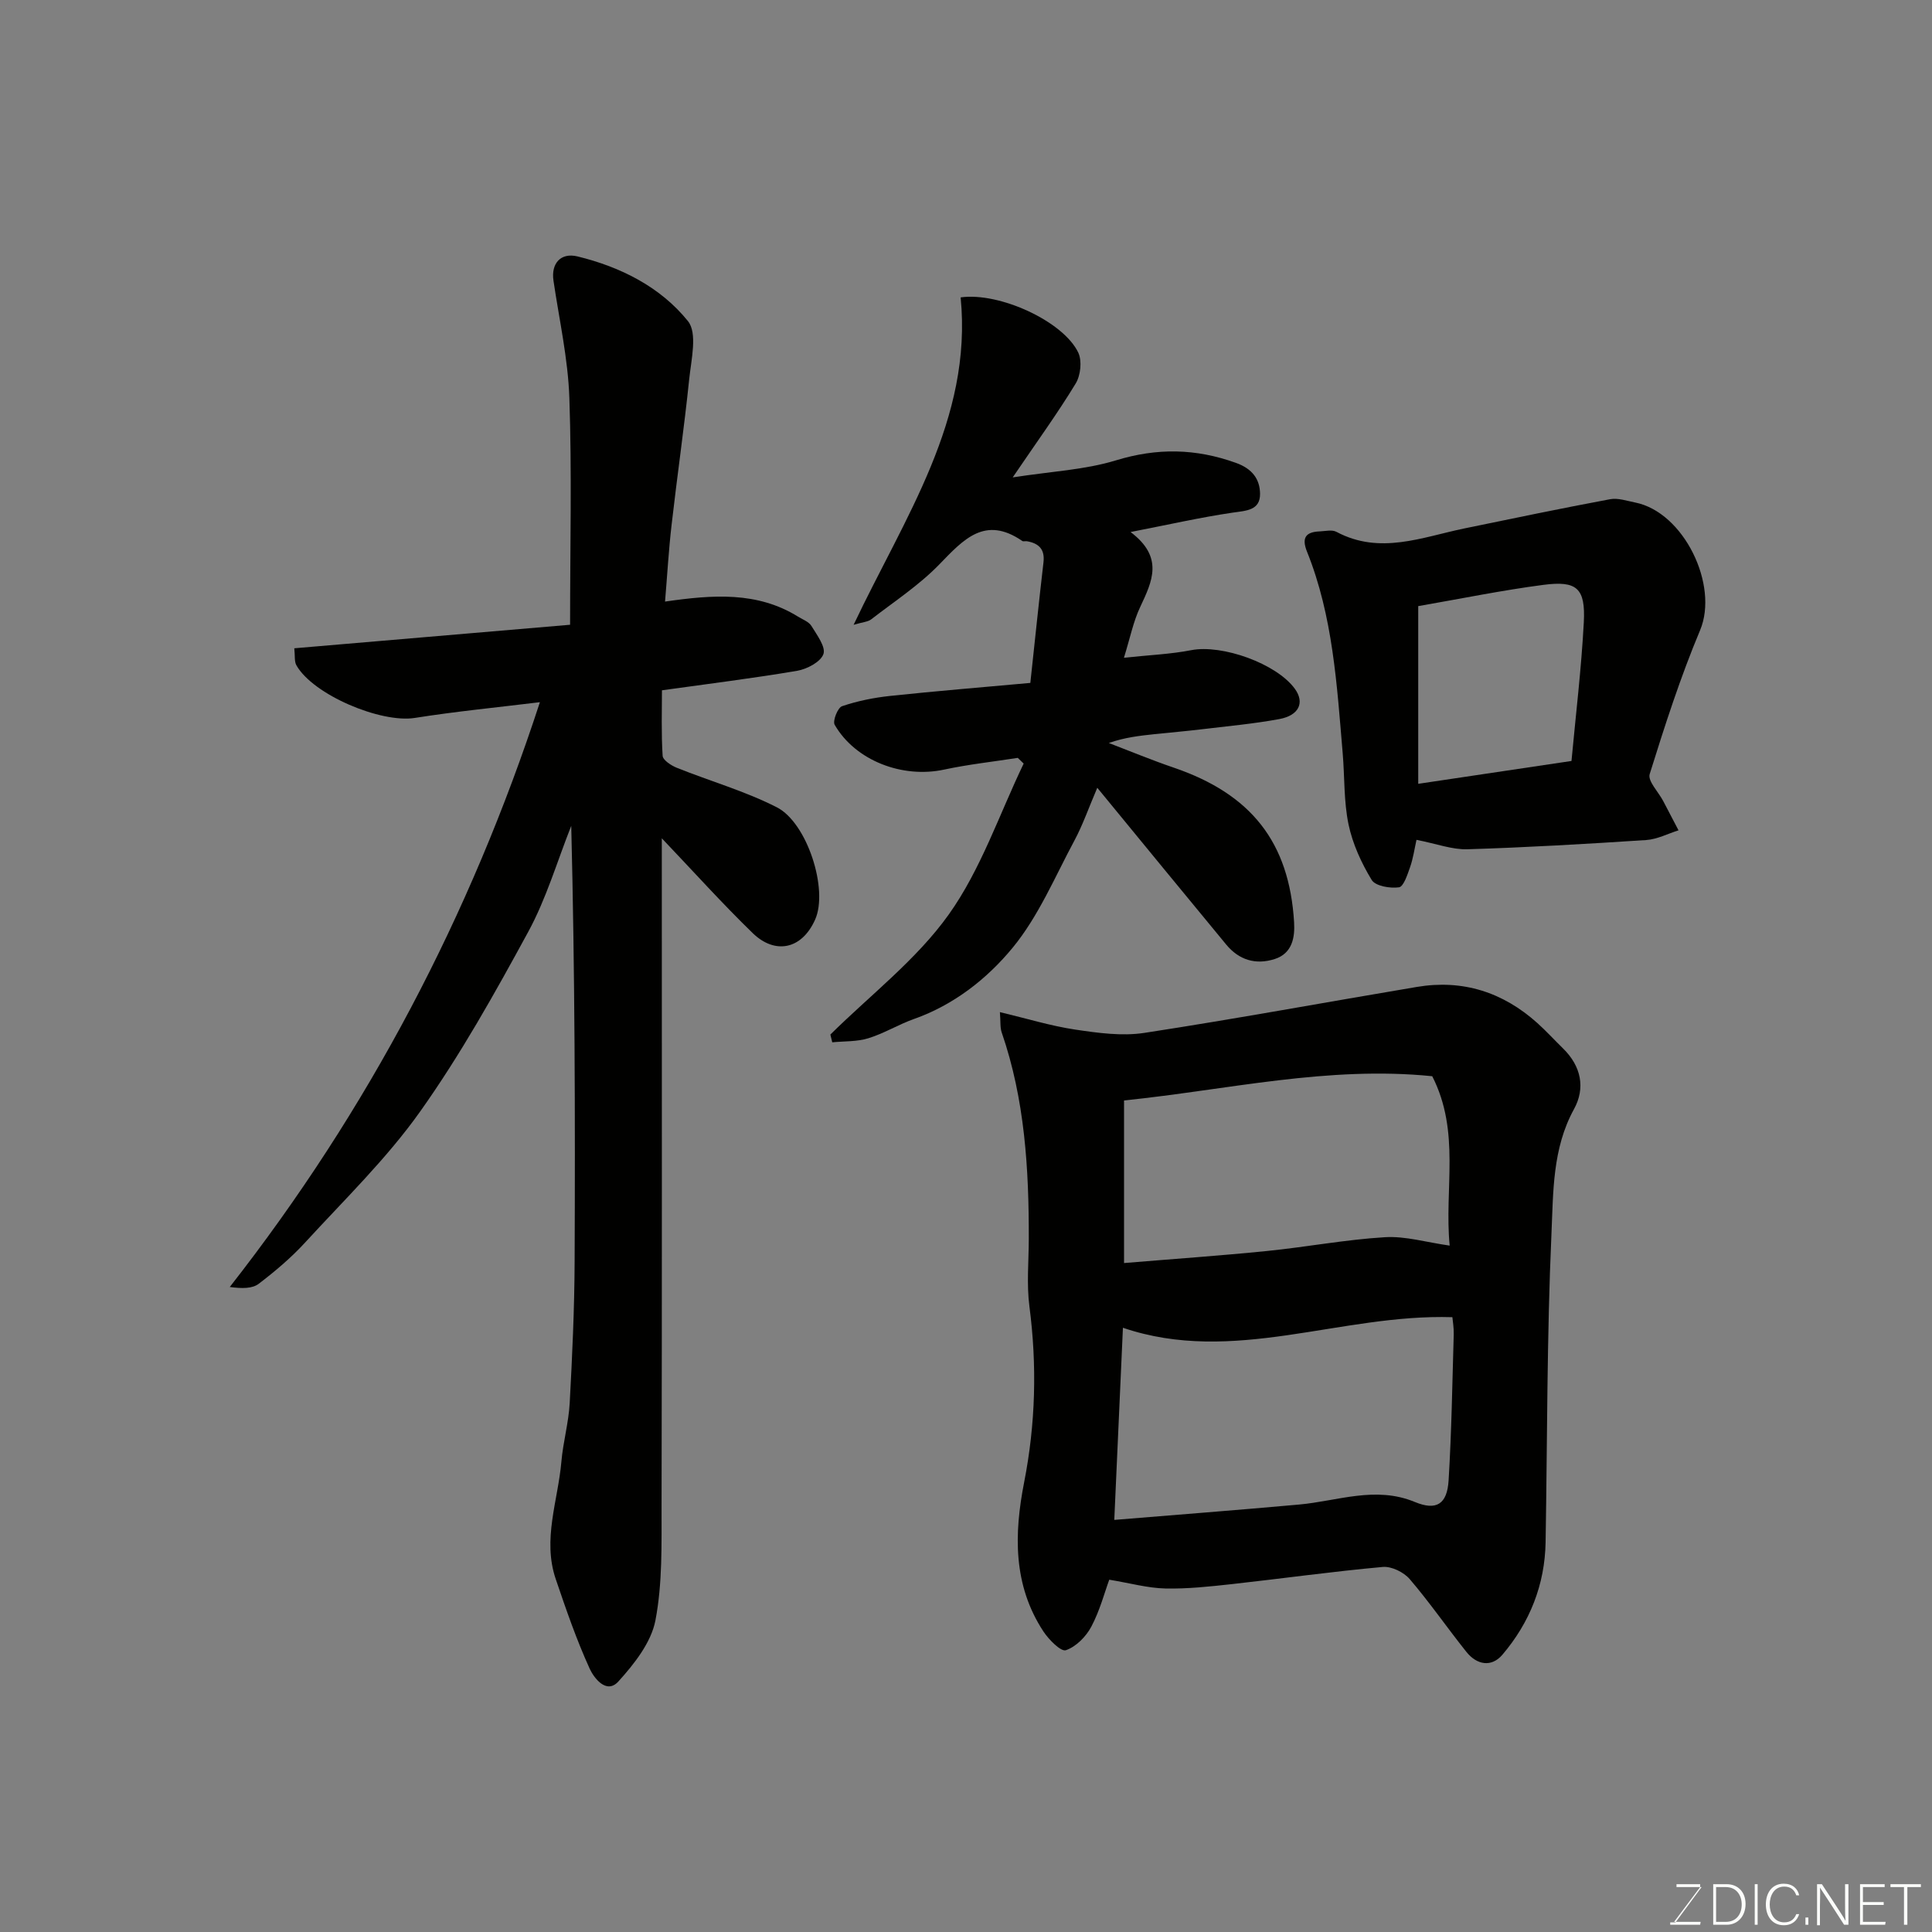 <svg enable-background="new 0 0 400 400" viewBox="0 0 400 400" xmlns="http://www.w3.org/2000/svg"><rect x="0" y="0" width="400" height="400" fill="#808080" stroke="none"/><path d="m111.78 145.38c-8.81 1.08-17.4 1.91-25.9 3.26-7.02 1.11-21.05-4.77-24.52-10.91-.44-.78-.26-1.93-.43-3.51 19.32-1.65 38.51-3.28 57.1-4.87 0-16.2.38-31.6-.15-46.97-.28-8.12-2.1-16.2-3.29-24.28-.52-3.55 1.49-5.86 4.98-5.01 8.93 2.18 17.15 6.31 22.86 13.39 2.01 2.49.68 7.98.26 12.04-1.04 10.08-2.5 20.12-3.65 30.19-.6 5.21-.9 10.46-1.35 15.84 9.91-1.43 19.08-2.12 27.54 3.12.97.6 2.23 1.05 2.77 1.93 1.13 1.85 3 4.34 2.48 5.82-.58 1.63-3.39 3.11-5.44 3.46-9.03 1.54-18.14 2.66-27.99 4.04 0 4.05-.16 8.82.14 13.56.06.9 1.77 2.01 2.93 2.48 6.9 2.77 14.15 4.83 20.73 8.19 6.28 3.22 10.69 17.03 7.91 23.25-2.8 6.27-8.36 7.21-12.9 2.81-6.36-6.17-12.29-12.78-18.84-19.65v5.73c0 44.15.05 88.31-.05 132.46-.02 7.93.21 16.02-1.27 23.73-.88 4.58-4.38 9.02-7.67 12.65-2.51 2.77-5.11-.83-5.94-2.64-2.74-6.01-4.9-12.29-7.03-18.56-2.79-8.21.47-16.23 1.17-24.32.35-4.06 1.5-8.06 1.72-12.12.53-9.75.98-19.53 1.02-29.29.13-29.99.05-59.97-.7-90.22-2.92 7.35-5.16 15.07-8.92 21.97-6.91 12.7-14.01 25.42-22.37 37.19-6.93 9.76-15.68 18.24-23.81 27.11-2.88 3.14-6.2 5.95-9.6 8.54-1.33 1.02-3.44 1.01-6 .67 28.69-36.66 49.82-76.96 64.21-121.08z" fill="#010100"/><path d="m207.02 209.55c5.55 1.32 10.5 2.85 15.56 3.61 4.72.7 9.68 1.4 14.33.69 18.86-2.89 37.63-6.36 56.45-9.52 9.48-1.59 17.8 1.08 24.93 7.48 1.86 1.67 3.54 3.52 5.33 5.27 3.74 3.65 4.66 8.19 2.26 12.55-4.5 8.18-4.28 17.2-4.67 25.87-.95 21.24-.85 42.52-1.21 63.78-.15 8.83-3.28 16.65-8.94 23.31-2.26 2.66-5.29 2.12-7.44-.56-3.98-4.98-7.61-10.25-11.75-15.09-1.23-1.43-3.76-2.68-5.57-2.52-10.43.94-20.81 2.4-31.22 3.55-4.58.5-9.2 1.01-13.79.91-3.65-.08-7.27-1.1-11.63-1.82-.96 2.6-1.94 6.38-3.72 9.73-1.09 2.06-3.17 4.16-5.27 4.87-1.02.34-3.52-2.18-4.64-3.88-6.31-9.6-6.09-20.2-3.99-30.9 2.37-12.09 2.68-24.17 1.09-36.4-.6-4.59-.14-9.32-.13-13.98.03-14.5-.82-28.88-5.61-42.75-.35-1.02-.21-2.19-.37-4.2zm23.68 105.13c12.48-1.03 25.38-2.02 38.26-3.18 7.98-.72 15.81-3.91 23.97-.53 4.46 1.85 6.69.47 6.99-4.5.61-10.05.77-20.13 1.06-30.2.04-1.38-.21-2.77-.28-3.56-23.21-.73-45.35 9.97-68.21 2.19-.59 13.22-1.16 25.88-1.79 39.78zm65.83-91.86c-21.54-2.19-42.22 2.79-63.81 5.02v33.66c9.96-.83 19.82-1.51 29.64-2.5 8.14-.82 16.23-2.36 24.38-2.85 4.24-.26 8.57 1.06 13.4 1.74-1.15-11.76 2.28-23.51-3.61-35.07z" fill="#010100"/><path d="m232.7 136.18c5.2-.56 9.63-.73 13.94-1.57 6.36-1.24 17.66 2.76 21.46 8.02 2.04 2.82.88 5.49-3.25 6.25-5.3.98-10.68 1.46-16.04 2.11-3.26.39-6.53.67-9.79 1.01-3.08.33-6.16.67-9.45 1.83 4.47 1.71 8.89 3.55 13.41 5.09 16.04 5.47 23.95 15.42 24.95 32.04.18 3.05-.33 6.42-4.02 7.6-3.95 1.26-7.4.19-10.03-2.99-8.68-10.49-17.29-21.02-26.7-32.47-1.81 4.23-3 7.68-4.7 10.86-4.06 7.55-7.45 15.72-12.81 22.24-5.29 6.43-12.16 11.84-20.44 14.77-3.22 1.14-6.2 2.99-9.45 3.99-2.35.73-4.97.59-7.47.84-.13-.54-.26-1.08-.39-1.61 8.29-8.2 17.83-15.49 24.5-24.84s10.47-20.76 15.52-31.26c-.41-.39-.81-.78-1.22-1.18-5.09.79-10.24 1.35-15.27 2.43-8.61 1.85-18.35-1.85-22.64-9.28-.46-.79.63-3.55 1.53-3.85 3.2-1.09 6.61-1.77 9.98-2.13 9.42-1 18.87-1.77 29-2.69.95-8.78 1.78-16.88 2.72-24.96.32-2.72-.97-3.94-3.41-4.37-.32-.06-.75.1-.98-.06-7.72-5.31-12.16-.32-17.17 4.85-4.18 4.31-9.33 7.68-14.11 11.38-.67.52-1.72.56-3.64 1.13 10.56-22.29 24.65-42.49 22.16-67.79 8.09-1.13 21.33 5.01 24.36 11.45.8 1.71.48 4.71-.54 6.38-3.72 6.13-7.95 11.95-13.04 19.44 7.92-1.24 14.9-1.55 21.38-3.53 8.53-2.61 16.5-2.47 24.83.52 3.44 1.23 4.96 3.41 5 6.39.04 3.48-2.88 3.51-5.7 3.92-6.66.98-13.24 2.48-21.11 4.01 6.95 5.23 4.47 10.23 2.02 15.47-1.44 3.01-2.1 6.4-3.39 10.56z" fill="#010100"/><path d="m293.27 173.88c-.44 1.97-.7 3.86-1.32 5.63-.55 1.55-1.34 4.06-2.31 4.2-1.84.26-4.88-.26-5.65-1.53-2.14-3.52-3.95-7.48-4.79-11.49-1-4.79-.79-9.82-1.21-14.74-1.2-14.14-2.01-28.36-7.39-41.74-1.16-2.89-.25-4.08 2.63-4.19 1.16-.05 2.55-.4 3.46.09 9.01 4.81 17.73 1.1 26.52-.71 10.03-2.07 20.06-4.16 30.13-6.04 1.64-.31 3.49.34 5.21.68 10.1 2.02 17.34 17.12 13.44 26.43-4.07 9.7-7.31 19.76-10.44 29.8-.44 1.42 1.8 3.68 2.79 5.56 1.07 2.02 2.12 4.05 3.18 6.08-2.23.7-4.42 1.86-6.69 2.01-12.33.81-24.67 1.53-37.01 1.91-3.16.1-6.36-1.13-10.55-1.95zm32.09-16.33c.88-9.5 2.04-19.08 2.55-28.69.37-7.08-1.41-8.68-8.37-7.77-8.5 1.11-16.92 2.84-25.91 4.4v36.79c10.23-1.53 20.38-3.04 31.73-4.73z" fill="#010100"/><g fill="#fbfcfa"><path d="m346.9 398 5.4-7.3h-5.2v-.6h4.9v.6l-5.4 7.2h5.5l-.1.6h-6.2v-.5z"/><path d="m354.7 390.1h2.8c2.3 0 3.9 1.6 3.9 4.1s-1.6 4.3-3.9 4.3h-2.8zm.6 7.8h2c2.2 0 3.3-1.6 3.3-3.6 0-1.8-1-3.6-3.3-3.6h-2z"/><path d="m363.9 390.1v8.4h-.6v-8.4z"/><path d="m372.5 396.3c-.4 1.3-1.4 2.3-3.2 2.3-2.4 0-3.7-1.9-3.7-4.3 0-2.3 1.2-4.3 3.7-4.3 1.8 0 2.9 1 3.2 2.4h-.6c-.4-1.1-1.1-1.8-2.5-1.8-2.1 0-3 1.9-3 3.7s.9 3.7 3 3.7c1.4 0 2.1-.7 2.5-1.7z"/><path d="m373.8 398.5v-1.5h.6v1.5z"/><path d="m376.2 398.5v-8.4h1c1.3 2 4.4 6.6 4.9 7.6-.1-1.2-.1-2.4-.1-3.8v-3.8h.7v8.4h-.9c-1.2-1.9-4.4-6.8-5-7.7.1 1.1 0 2.3 0 3.9v3.9h-.6z"/><path d="m390 394.4h-4.3v3.5h4.7l-.1.6h-5.2v-8.4h5.1v.6h-4.5v3.1h4.3z"/><path d="m394.2 390.7h-2.8v-.6h6.3v.6h-2.8v7.8h-.7z"/></g></svg>